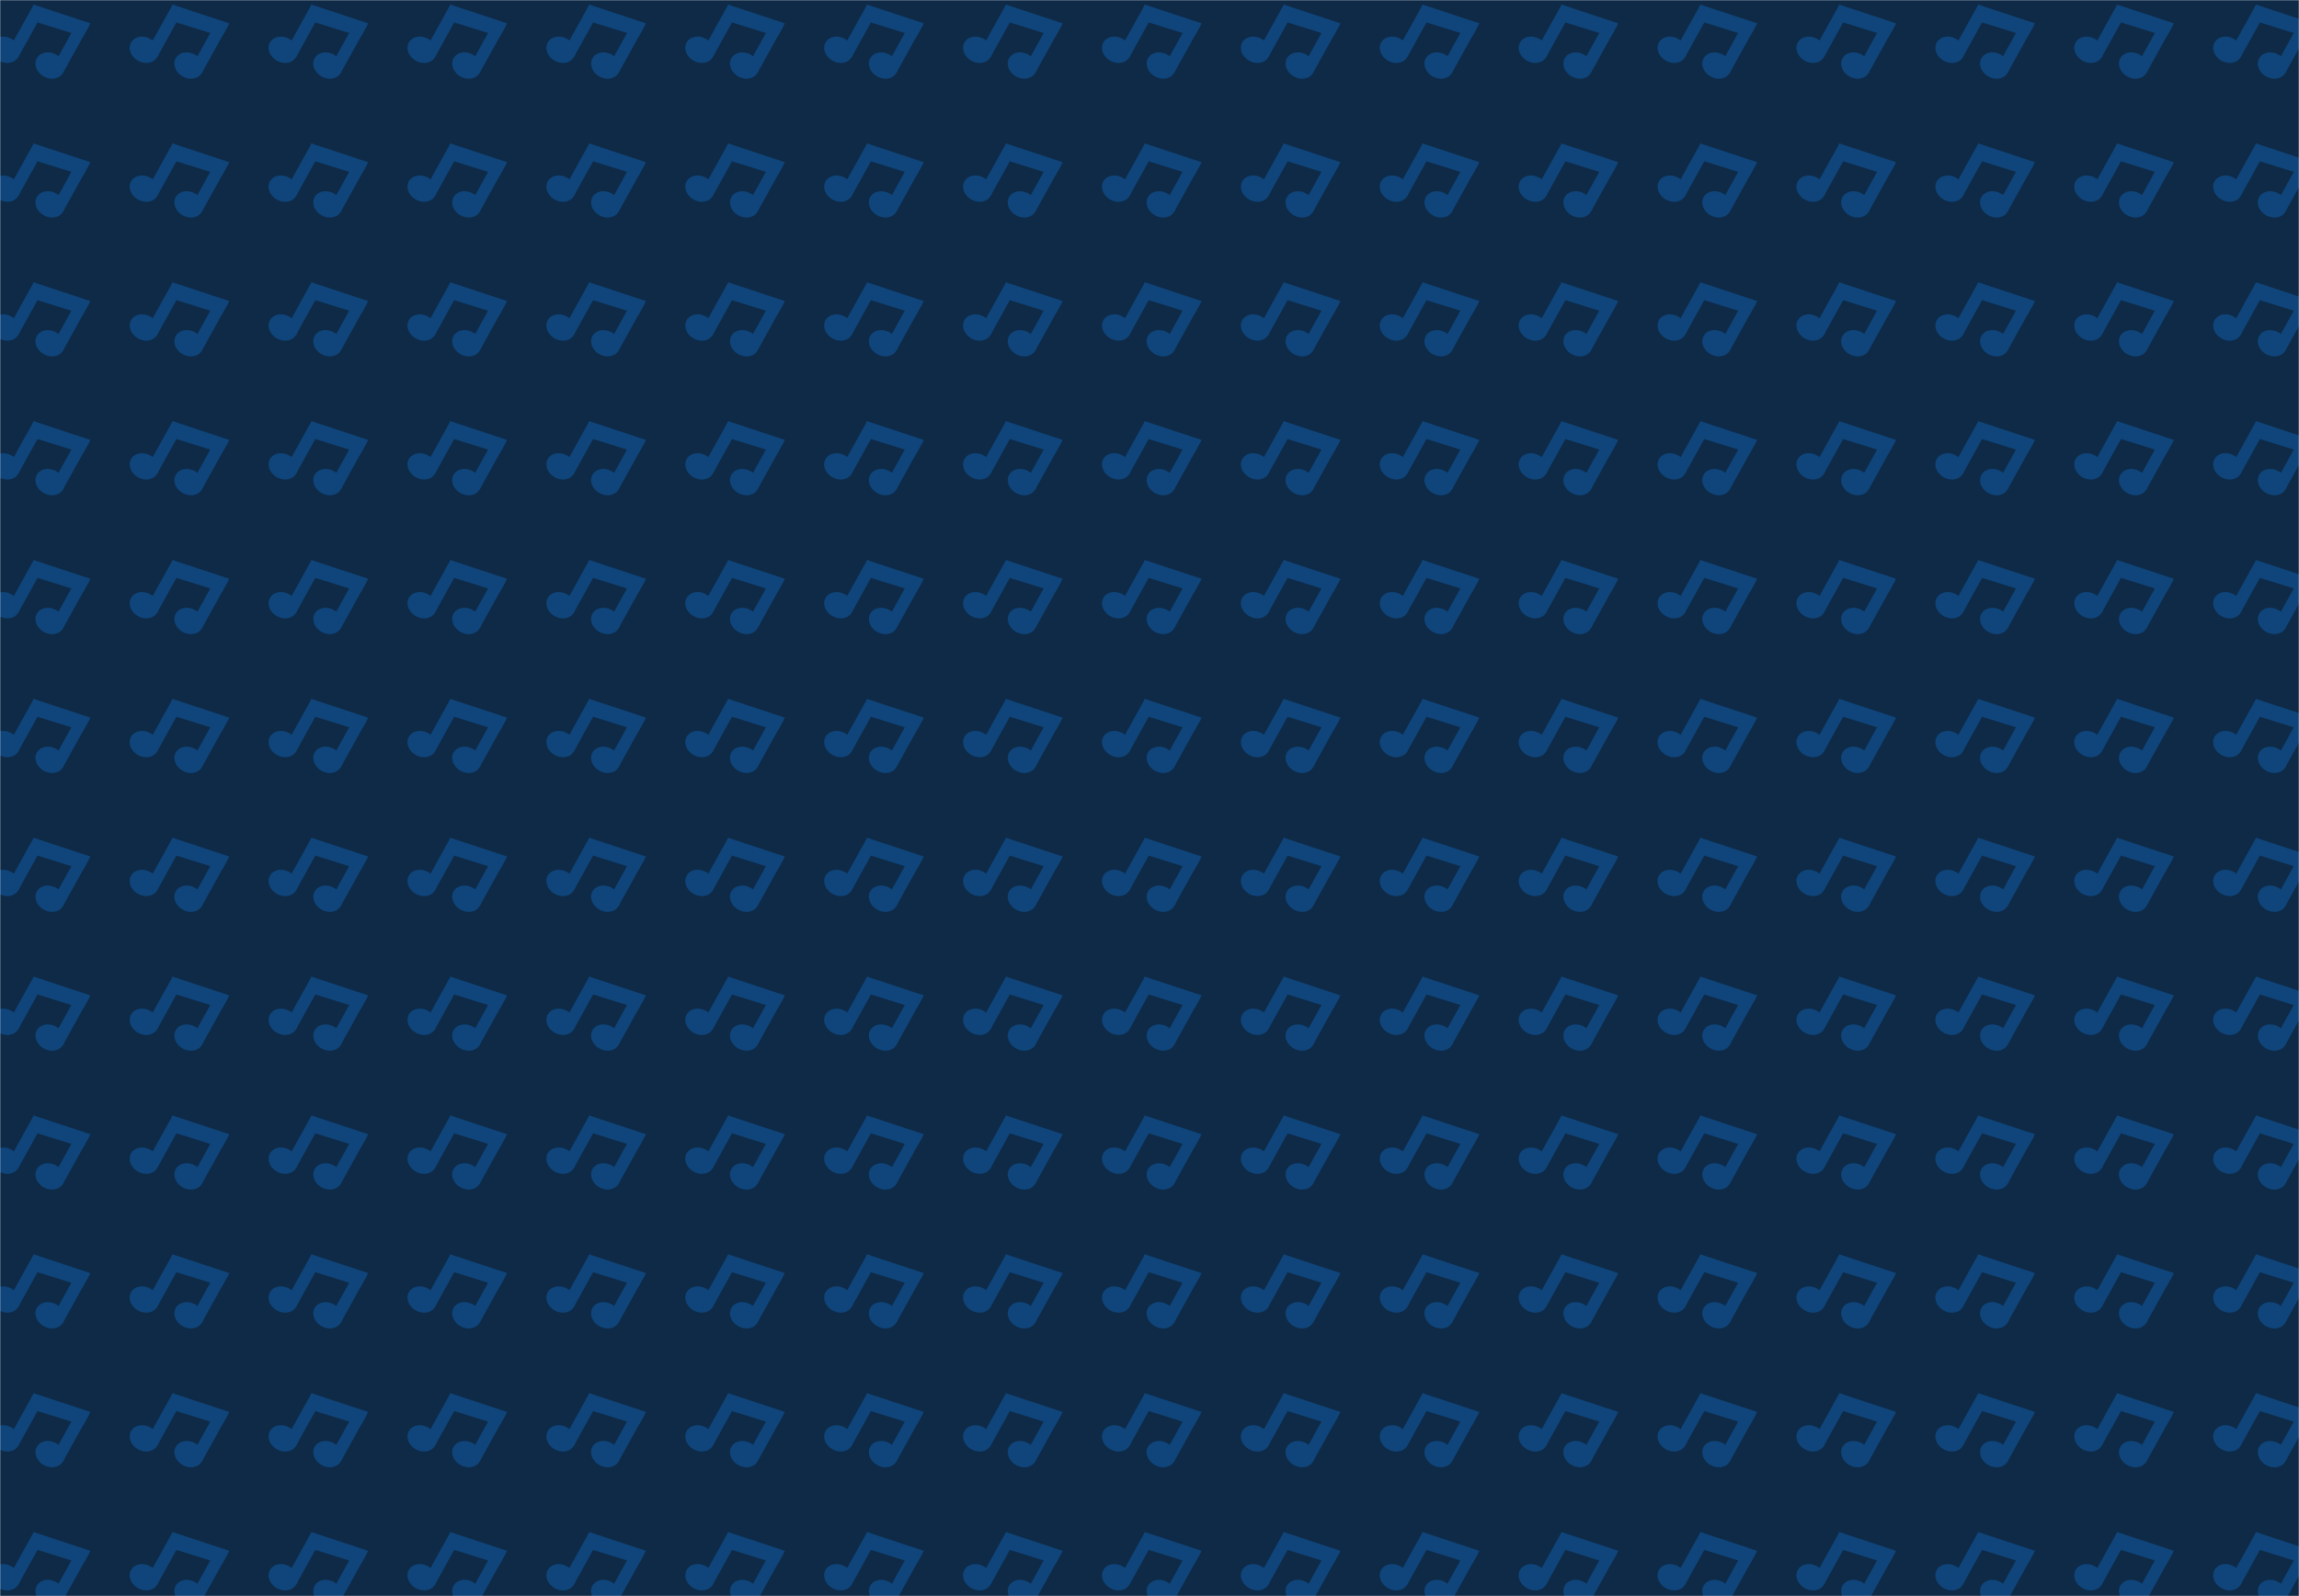 <svg xmlns="http://www.w3.org/2000/svg" version="1.1" xmlns:xlink="http://www.w3.org/1999/xlink" xmlns:svgjs="http://svgjs.com/svgjs" width="1440" height="1000" preserveAspectRatio="none" viewBox="0 0 1440 1000">
    <g mask="url(&quot;#SvgjsMask1147&quot;)" fill="none">
        <rect width="1440" height="1000" x="0" y="0" fill="#0e2a47"></rect>
        <use xlink:href="#SvgjsG1149" transform="translate(0, 0)" fill="#0f457b"></use>
        <use xlink:href="#SvgjsG1149" transform="translate(0, 870)" fill="#0f457b"></use>
        <use xlink:href="#SvgjsG1149" transform="translate(870, 0)" fill="#0f457b"></use>
        <use xlink:href="#SvgjsG1149" transform="translate(870, 870)" fill="#0f457b"></use>
    </g>
    <defs>
        <mask id="SvgjsMask1147">
            <rect width="1440" height="1000" fill="#ffffff"></rect>
        </mask>
        <g id="SvgjsG1148">
            <path d="M7.04 0.97l2.18 1.21-5.39 9.73-2.18-1.21zM16.43 4.14L18.62 5.35l-5.46 9.85-2.18-1.21z"></path>
            <path d="M6.08 4.14l0.96-3.17L18.88 4.88l-1.54 2.77z"></path>
            <path d="M-1.64 8.88a3.12 2.61 29 1 0 5.47 3.03 3.12 2.61 29 1 0-5.47-3.03"></path>
            <path d="M7.69 12.17a3.12 2.61 29 1 0 5.47 3.03 3.12 2.61 29 1 0-5.47-3.03"></path>
        </g>
        <g id="SvgjsG1149">
            <use xlink:href="#SvgjsG1148" transform="translate(0, 0) scale(3)" fill="#0f457b"></use>
            <use xlink:href="#SvgjsG1148" transform="translate(0, 87) scale(3)" fill="#0f457b"></use>
            <use xlink:href="#SvgjsG1148" transform="translate(0, 174) scale(3)" fill="#0f457b"></use>
            <use xlink:href="#SvgjsG1148" transform="translate(0, 261) scale(3)" fill="#0f457b"></use>
            <use xlink:href="#SvgjsG1148" transform="translate(0, 348) scale(3)" fill="#0f457b"></use>
            <use xlink:href="#SvgjsG1148" transform="translate(0, 435) scale(3)" fill="#0f457b"></use>
            <use xlink:href="#SvgjsG1148" transform="translate(0, 522) scale(3)" fill="#0f457b"></use>
            <use xlink:href="#SvgjsG1148" transform="translate(0, 609) scale(3)" fill="#0f457b"></use>
            <use xlink:href="#SvgjsG1148" transform="translate(0, 696) scale(3)" fill="#0f457b"></use>
            <use xlink:href="#SvgjsG1148" transform="translate(0, 783) scale(3)" fill="#0f457b"></use>
            <use xlink:href="#SvgjsG1148" transform="translate(87, 0) scale(3)" fill="#0f457b"></use>
            <use xlink:href="#SvgjsG1148" transform="translate(87, 87) scale(3)" fill="#0f457b"></use>
            <use xlink:href="#SvgjsG1148" transform="translate(87, 174) scale(3)" fill="#0f457b"></use>
            <use xlink:href="#SvgjsG1148" transform="translate(87, 261) scale(3)" fill="#0f457b"></use>
            <use xlink:href="#SvgjsG1148" transform="translate(87, 348) scale(3)" fill="#0f457b"></use>
            <use xlink:href="#SvgjsG1148" transform="translate(87, 435) scale(3)" fill="#0f457b"></use>
            <use xlink:href="#SvgjsG1148" transform="translate(87, 522) scale(3)" fill="#0f457b"></use>
            <use xlink:href="#SvgjsG1148" transform="translate(87, 609) scale(3)" fill="#0f457b"></use>
            <use xlink:href="#SvgjsG1148" transform="translate(87, 696) scale(3)" fill="#0f457b"></use>
            <use xlink:href="#SvgjsG1148" transform="translate(87, 783) scale(3)" fill="#0f457b"></use>
            <use xlink:href="#SvgjsG1148" transform="translate(174, 0) scale(3)" fill="#0f457b"></use>
            <use xlink:href="#SvgjsG1148" transform="translate(174, 87) scale(3)" fill="#0f457b"></use>
            <use xlink:href="#SvgjsG1148" transform="translate(174, 174) scale(3)" fill="#0f457b"></use>
            <use xlink:href="#SvgjsG1148" transform="translate(174, 261) scale(3)" fill="#0f457b"></use>
            <use xlink:href="#SvgjsG1148" transform="translate(174, 348) scale(3)" fill="#0f457b"></use>
            <use xlink:href="#SvgjsG1148" transform="translate(174, 435) scale(3)" fill="#0f457b"></use>
            <use xlink:href="#SvgjsG1148" transform="translate(174, 522) scale(3)" fill="#0f457b"></use>
            <use xlink:href="#SvgjsG1148" transform="translate(174, 609) scale(3)" fill="#0f457b"></use>
            <use xlink:href="#SvgjsG1148" transform="translate(174, 696) scale(3)" fill="#0f457b"></use>
            <use xlink:href="#SvgjsG1148" transform="translate(174, 783) scale(3)" fill="#0f457b"></use>
            <use xlink:href="#SvgjsG1148" transform="translate(261, 0) scale(3)" fill="#0f457b"></use>
            <use xlink:href="#SvgjsG1148" transform="translate(261, 87) scale(3)" fill="#0f457b"></use>
            <use xlink:href="#SvgjsG1148" transform="translate(261, 174) scale(3)" fill="#0f457b"></use>
            <use xlink:href="#SvgjsG1148" transform="translate(261, 261) scale(3)" fill="#0f457b"></use>
            <use xlink:href="#SvgjsG1148" transform="translate(261, 348) scale(3)" fill="#0f457b"></use>
            <use xlink:href="#SvgjsG1148" transform="translate(261, 435) scale(3)" fill="#0f457b"></use>
            <use xlink:href="#SvgjsG1148" transform="translate(261, 522) scale(3)" fill="#0f457b"></use>
            <use xlink:href="#SvgjsG1148" transform="translate(261, 609) scale(3)" fill="#0f457b"></use>
            <use xlink:href="#SvgjsG1148" transform="translate(261, 696) scale(3)" fill="#0f457b"></use>
            <use xlink:href="#SvgjsG1148" transform="translate(261, 783) scale(3)" fill="#0f457b"></use>
            <use xlink:href="#SvgjsG1148" transform="translate(348, 0) scale(3)" fill="#0f457b"></use>
            <use xlink:href="#SvgjsG1148" transform="translate(348, 87) scale(3)" fill="#0f457b"></use>
            <use xlink:href="#SvgjsG1148" transform="translate(348, 174) scale(3)" fill="#0f457b"></use>
            <use xlink:href="#SvgjsG1148" transform="translate(348, 261) scale(3)" fill="#0f457b"></use>
            <use xlink:href="#SvgjsG1148" transform="translate(348, 348) scale(3)" fill="#0f457b"></use>
            <use xlink:href="#SvgjsG1148" transform="translate(348, 435) scale(3)" fill="#0f457b"></use>
            <use xlink:href="#SvgjsG1148" transform="translate(348, 522) scale(3)" fill="#0f457b"></use>
            <use xlink:href="#SvgjsG1148" transform="translate(348, 609) scale(3)" fill="#0f457b"></use>
            <use xlink:href="#SvgjsG1148" transform="translate(348, 696) scale(3)" fill="#0f457b"></use>
            <use xlink:href="#SvgjsG1148" transform="translate(348, 783) scale(3)" fill="#0f457b"></use>
            <use xlink:href="#SvgjsG1148" transform="translate(435, 0) scale(3)" fill="#0f457b"></use>
            <use xlink:href="#SvgjsG1148" transform="translate(435, 87) scale(3)" fill="#0f457b"></use>
            <use xlink:href="#SvgjsG1148" transform="translate(435, 174) scale(3)" fill="#0f457b"></use>
            <use xlink:href="#SvgjsG1148" transform="translate(435, 261) scale(3)" fill="#0f457b"></use>
            <use xlink:href="#SvgjsG1148" transform="translate(435, 348) scale(3)" fill="#0f457b"></use>
            <use xlink:href="#SvgjsG1148" transform="translate(435, 435) scale(3)" fill="#0f457b"></use>
            <use xlink:href="#SvgjsG1148" transform="translate(435, 522) scale(3)" fill="#0f457b"></use>
            <use xlink:href="#SvgjsG1148" transform="translate(435, 609) scale(3)" fill="#0f457b"></use>
            <use xlink:href="#SvgjsG1148" transform="translate(435, 696) scale(3)" fill="#0f457b"></use>
            <use xlink:href="#SvgjsG1148" transform="translate(435, 783) scale(3)" fill="#0f457b"></use>
            <use xlink:href="#SvgjsG1148" transform="translate(522, 0) scale(3)" fill="#0f457b"></use>
            <use xlink:href="#SvgjsG1148" transform="translate(522, 87) scale(3)" fill="#0f457b"></use>
            <use xlink:href="#SvgjsG1148" transform="translate(522, 174) scale(3)" fill="#0f457b"></use>
            <use xlink:href="#SvgjsG1148" transform="translate(522, 261) scale(3)" fill="#0f457b"></use>
            <use xlink:href="#SvgjsG1148" transform="translate(522, 348) scale(3)" fill="#0f457b"></use>
            <use xlink:href="#SvgjsG1148" transform="translate(522, 435) scale(3)" fill="#0f457b"></use>
            <use xlink:href="#SvgjsG1148" transform="translate(522, 522) scale(3)" fill="#0f457b"></use>
            <use xlink:href="#SvgjsG1148" transform="translate(522, 609) scale(3)" fill="#0f457b"></use>
            <use xlink:href="#SvgjsG1148" transform="translate(522, 696) scale(3)" fill="#0f457b"></use>
            <use xlink:href="#SvgjsG1148" transform="translate(522, 783) scale(3)" fill="#0f457b"></use>
            <use xlink:href="#SvgjsG1148" transform="translate(609, 0) scale(3)" fill="#0f457b"></use>
            <use xlink:href="#SvgjsG1148" transform="translate(609, 87) scale(3)" fill="#0f457b"></use>
            <use xlink:href="#SvgjsG1148" transform="translate(609, 174) scale(3)" fill="#0f457b"></use>
            <use xlink:href="#SvgjsG1148" transform="translate(609, 261) scale(3)" fill="#0f457b"></use>
            <use xlink:href="#SvgjsG1148" transform="translate(609, 348) scale(3)" fill="#0f457b"></use>
            <use xlink:href="#SvgjsG1148" transform="translate(609, 435) scale(3)" fill="#0f457b"></use>
            <use xlink:href="#SvgjsG1148" transform="translate(609, 522) scale(3)" fill="#0f457b"></use>
            <use xlink:href="#SvgjsG1148" transform="translate(609, 609) scale(3)" fill="#0f457b"></use>
            <use xlink:href="#SvgjsG1148" transform="translate(609, 696) scale(3)" fill="#0f457b"></use>
            <use xlink:href="#SvgjsG1148" transform="translate(609, 783) scale(3)" fill="#0f457b"></use>
            <use xlink:href="#SvgjsG1148" transform="translate(696, 0) scale(3)" fill="#0f457b"></use>
            <use xlink:href="#SvgjsG1148" transform="translate(696, 87) scale(3)" fill="#0f457b"></use>
            <use xlink:href="#SvgjsG1148" transform="translate(696, 174) scale(3)" fill="#0f457b"></use>
            <use xlink:href="#SvgjsG1148" transform="translate(696, 261) scale(3)" fill="#0f457b"></use>
            <use xlink:href="#SvgjsG1148" transform="translate(696, 348) scale(3)" fill="#0f457b"></use>
            <use xlink:href="#SvgjsG1148" transform="translate(696, 435) scale(3)" fill="#0f457b"></use>
            <use xlink:href="#SvgjsG1148" transform="translate(696, 522) scale(3)" fill="#0f457b"></use>
            <use xlink:href="#SvgjsG1148" transform="translate(696, 609) scale(3)" fill="#0f457b"></use>
            <use xlink:href="#SvgjsG1148" transform="translate(696, 696) scale(3)" fill="#0f457b"></use>
            <use xlink:href="#SvgjsG1148" transform="translate(696, 783) scale(3)" fill="#0f457b"></use>
            <use xlink:href="#SvgjsG1148" transform="translate(783, 0) scale(3)" fill="#0f457b"></use>
            <use xlink:href="#SvgjsG1148" transform="translate(783, 87) scale(3)" fill="#0f457b"></use>
            <use xlink:href="#SvgjsG1148" transform="translate(783, 174) scale(3)" fill="#0f457b"></use>
            <use xlink:href="#SvgjsG1148" transform="translate(783, 261) scale(3)" fill="#0f457b"></use>
            <use xlink:href="#SvgjsG1148" transform="translate(783, 348) scale(3)" fill="#0f457b"></use>
            <use xlink:href="#SvgjsG1148" transform="translate(783, 435) scale(3)" fill="#0f457b"></use>
            <use xlink:href="#SvgjsG1148" transform="translate(783, 522) scale(3)" fill="#0f457b"></use>
            <use xlink:href="#SvgjsG1148" transform="translate(783, 609) scale(3)" fill="#0f457b"></use>
            <use xlink:href="#SvgjsG1148" transform="translate(783, 696) scale(3)" fill="#0f457b"></use>
            <use xlink:href="#SvgjsG1148" transform="translate(783, 783) scale(3)" fill="#0f457b"></use>
        </g>
    </defs>
</svg>